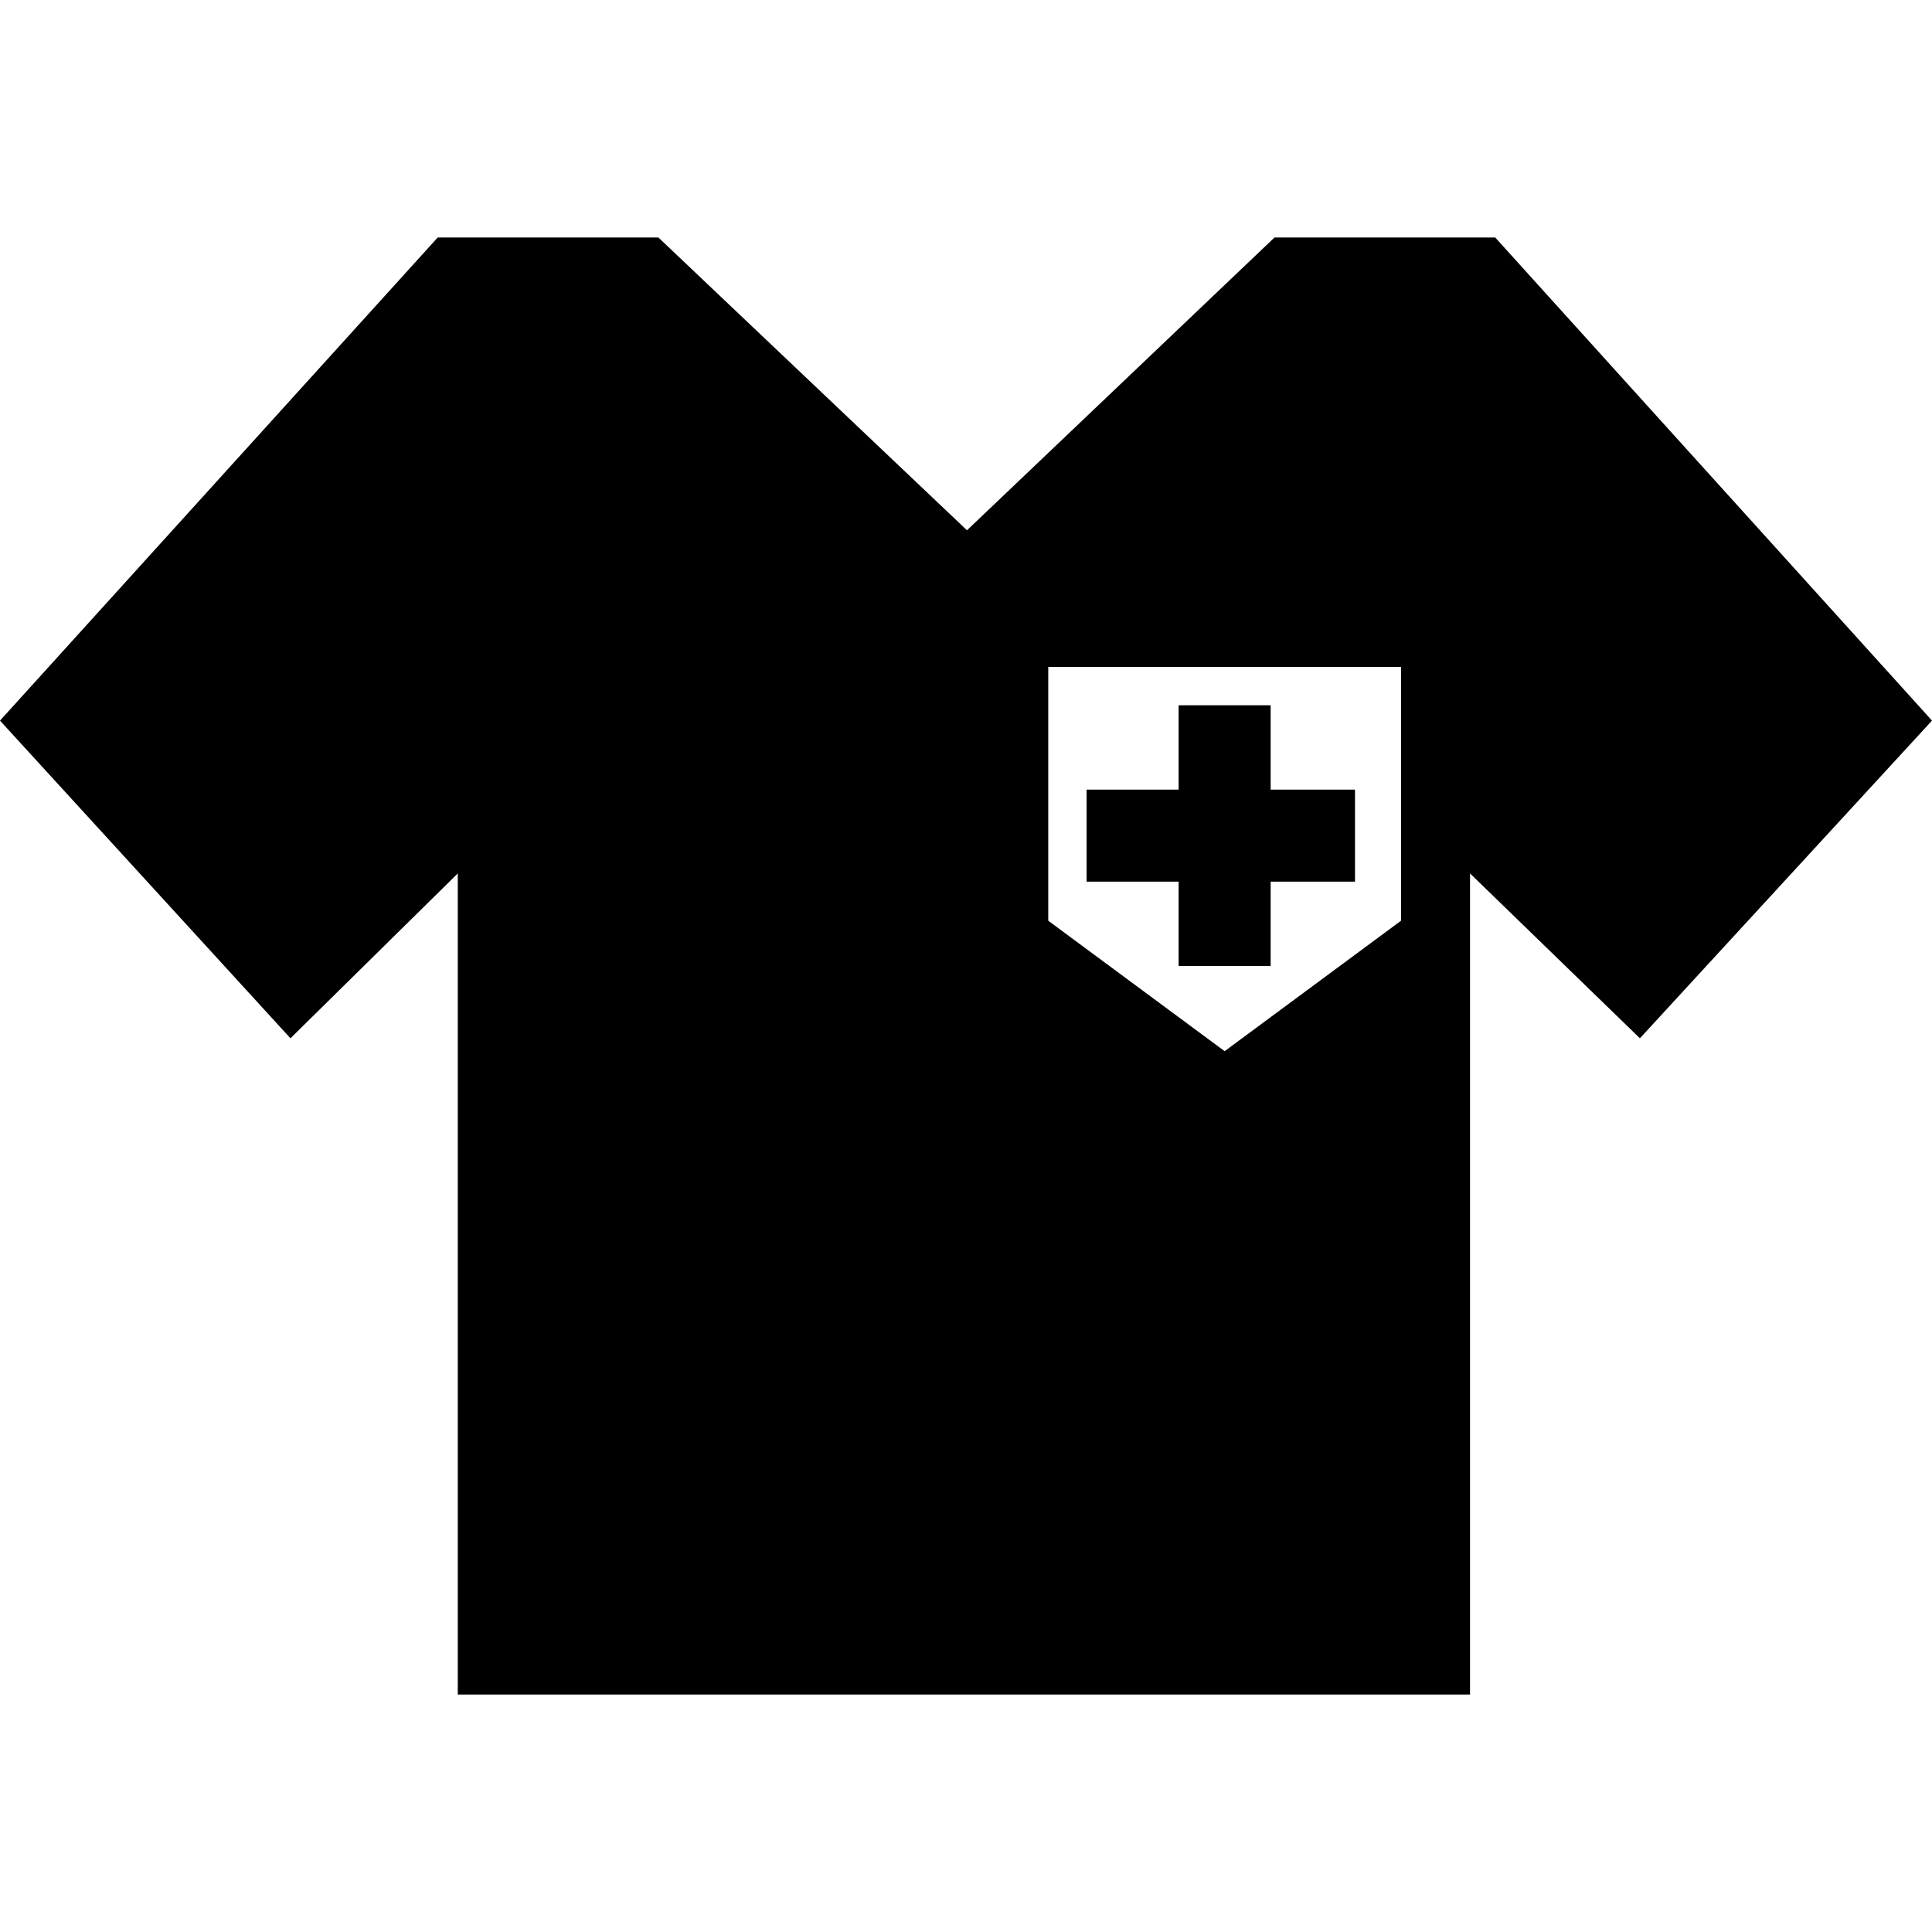 <?xml version="1.0" encoding="iso-8859-1"?>
<!-- Generator: Adobe Illustrator 19.0.0, SVG Export Plug-In . SVG Version: 6.00 Build 0)  -->
<svg version="1.1" id="Capa_1" xmlns="http://www.w3.org/2000/svg" xmlns:xlink="http://www.w3.org/1999/xlink" x="0px" y="0px"
	 viewBox="0 0 251.937 251.937" style="enable-background:new 0 0 251.937 251.937;" xml:space="preserve">
<g>
	<path d="M194.979,30.969H166.2l-40.103,38.18l-40.243-38.18H57.079L0,93.97l37.876,41.425l21.819-21.497v107.071h132V113.897
		l22.153,21.498l38.089-41.427L194.979,30.969z M182.695,120.065l-23,17.011l-23-17.011V86.969h46V120.065z"/>
	<polygon points="153.695,125.969 165.695,125.969 165.695,114.969 176.695,114.969 176.695,102.969 165.695,102.969 
		165.695,91.969 153.695,91.969 153.695,102.969 141.695,102.969 141.695,114.969 153.695,114.969 	"/>
</g>
<g>
</g>
<g>
</g>
<g>
</g>
<g>
</g>
<g>
</g>
<g>
</g>
<g>
</g>
<g>
</g>
<g>
</g>
<g>
</g>
<g>
</g>
<g>
</g>
<g>
</g>
<g>
</g>
<g>
</g>
</svg>
